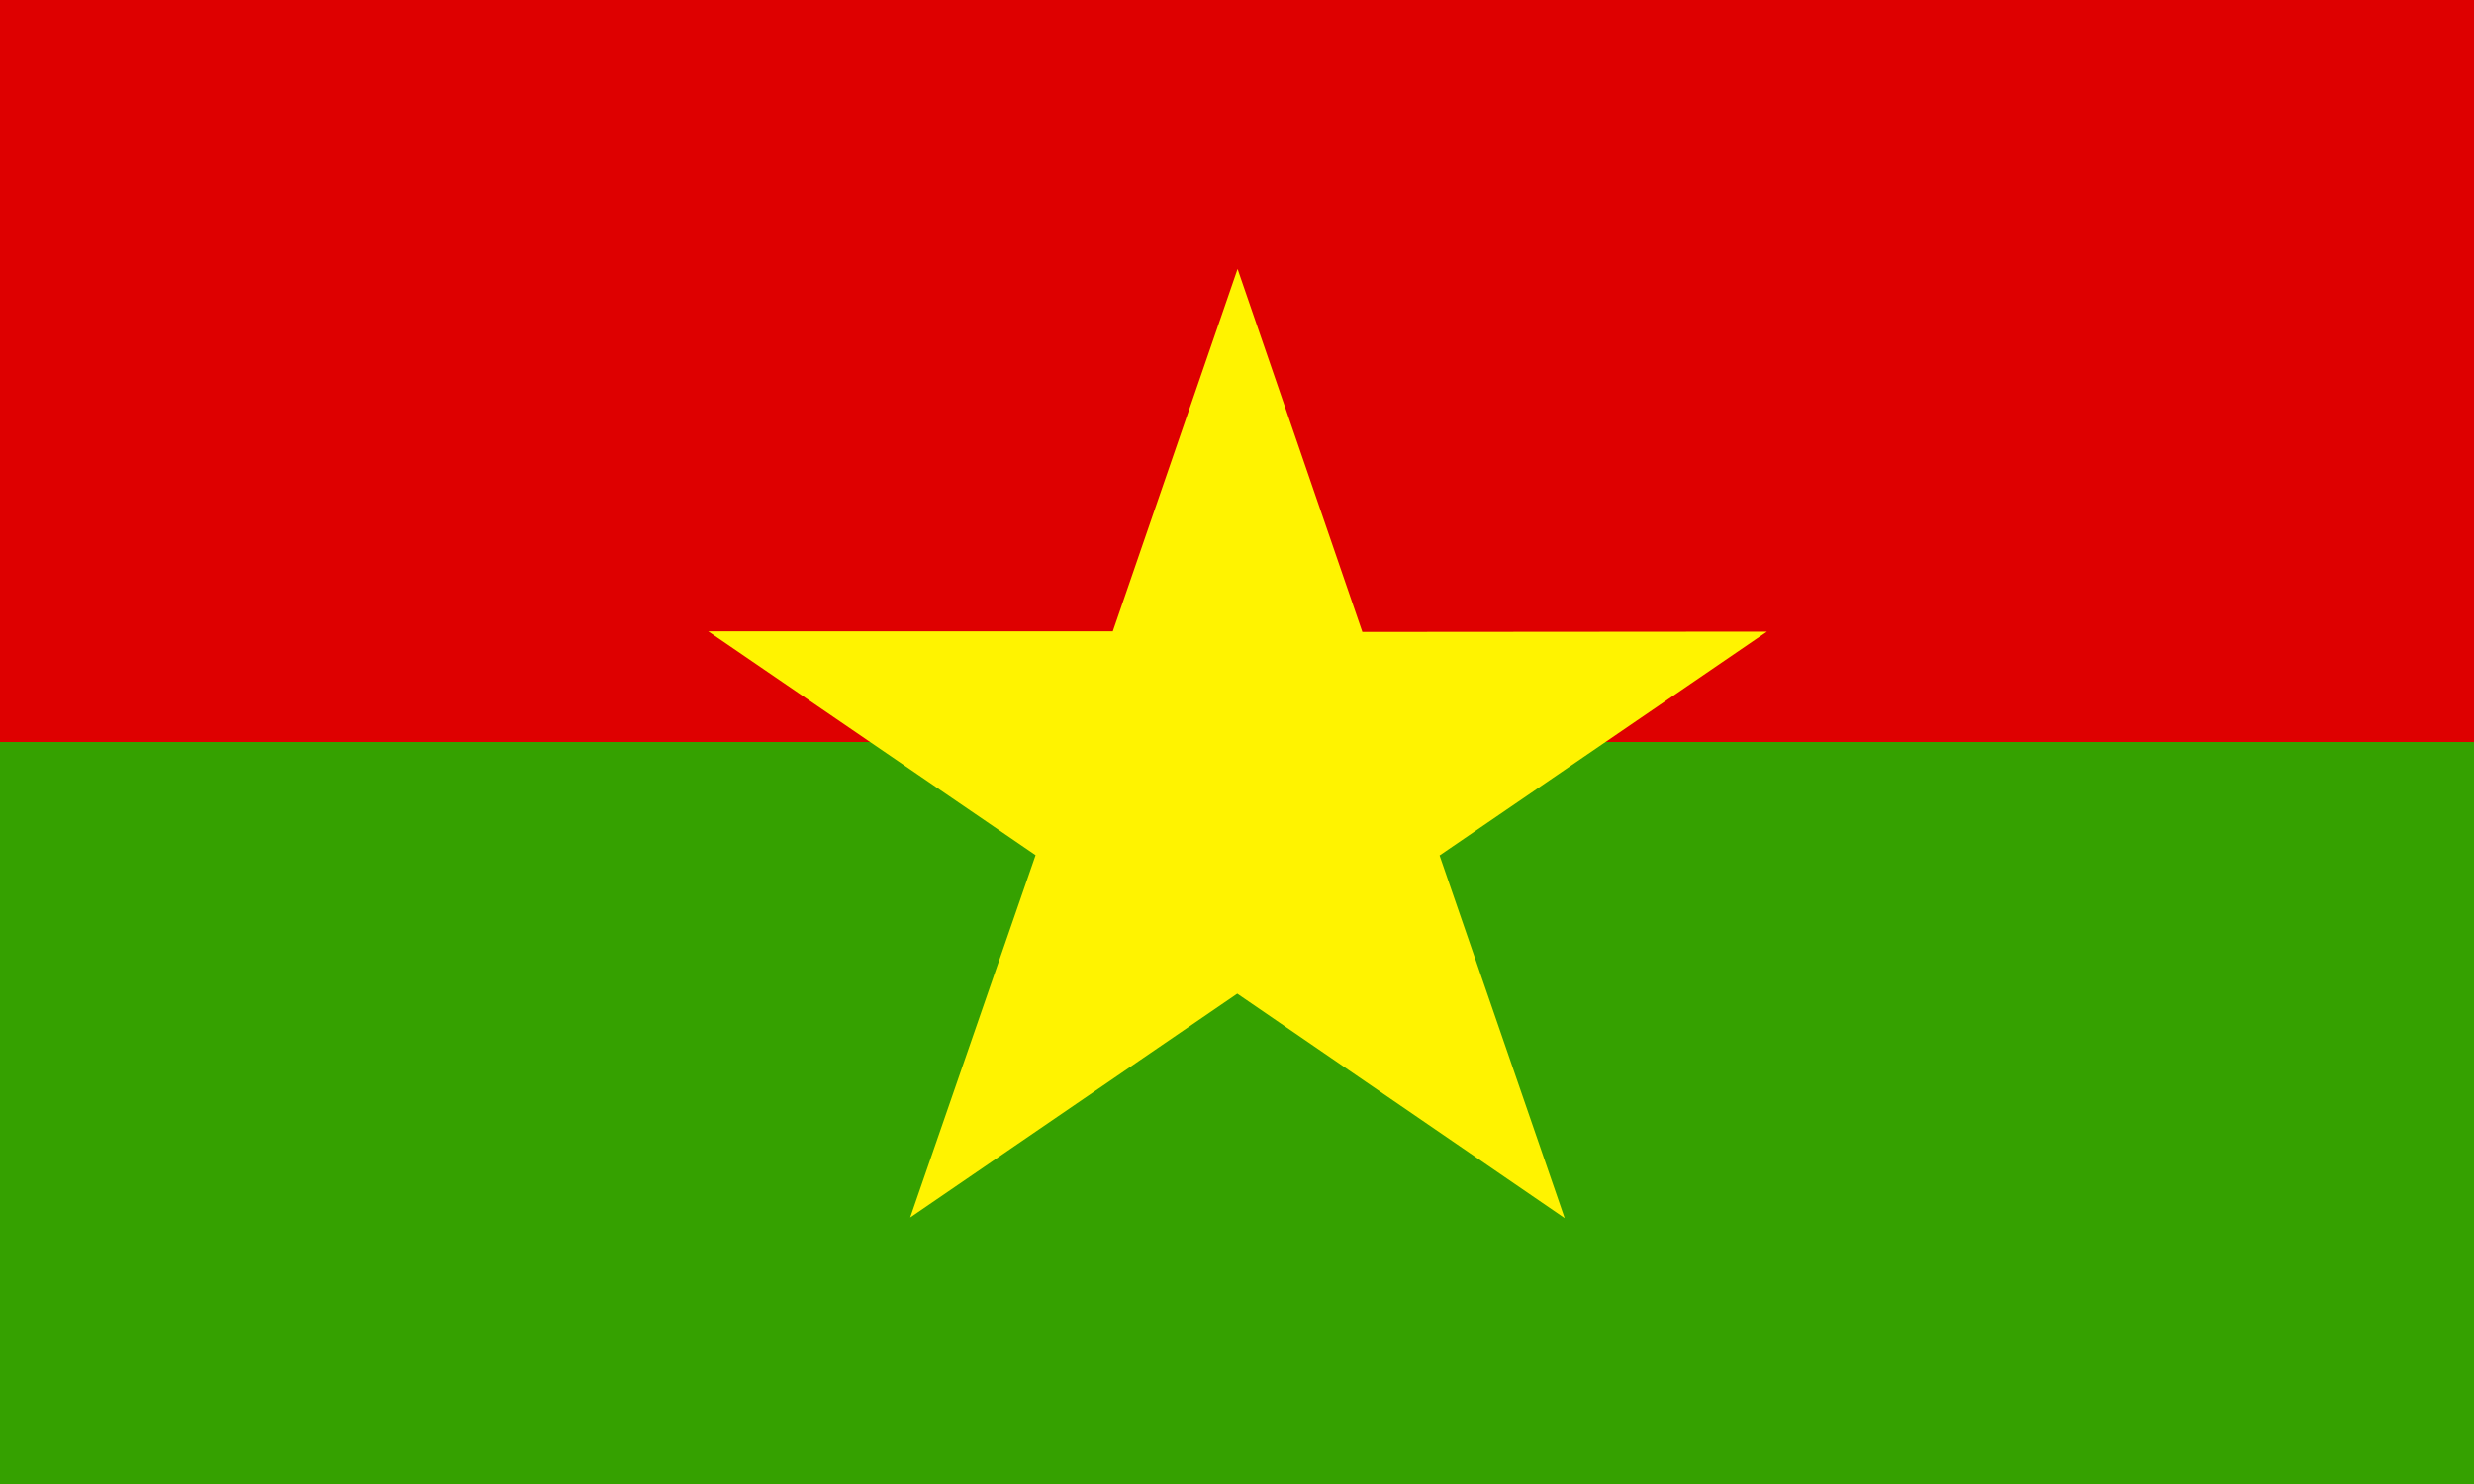 <svg width="800" height="480" xmlns="http://www.w3.org/2000/svg"><g fill="none" fill-rule="evenodd"><path fill="#DE0000" d="M800 480H0V0h800z"/><path fill="#35A100" d="M800 480H0V240h800z"/><path fill="#FFF300" d="M334.868 276.6L229 204.2h130.836L400.186 87l40.35 117.4 130.836-.1-105.868 72.4 40.45 117.3-105.868-72.6-105.768 72.4"/></g></svg>